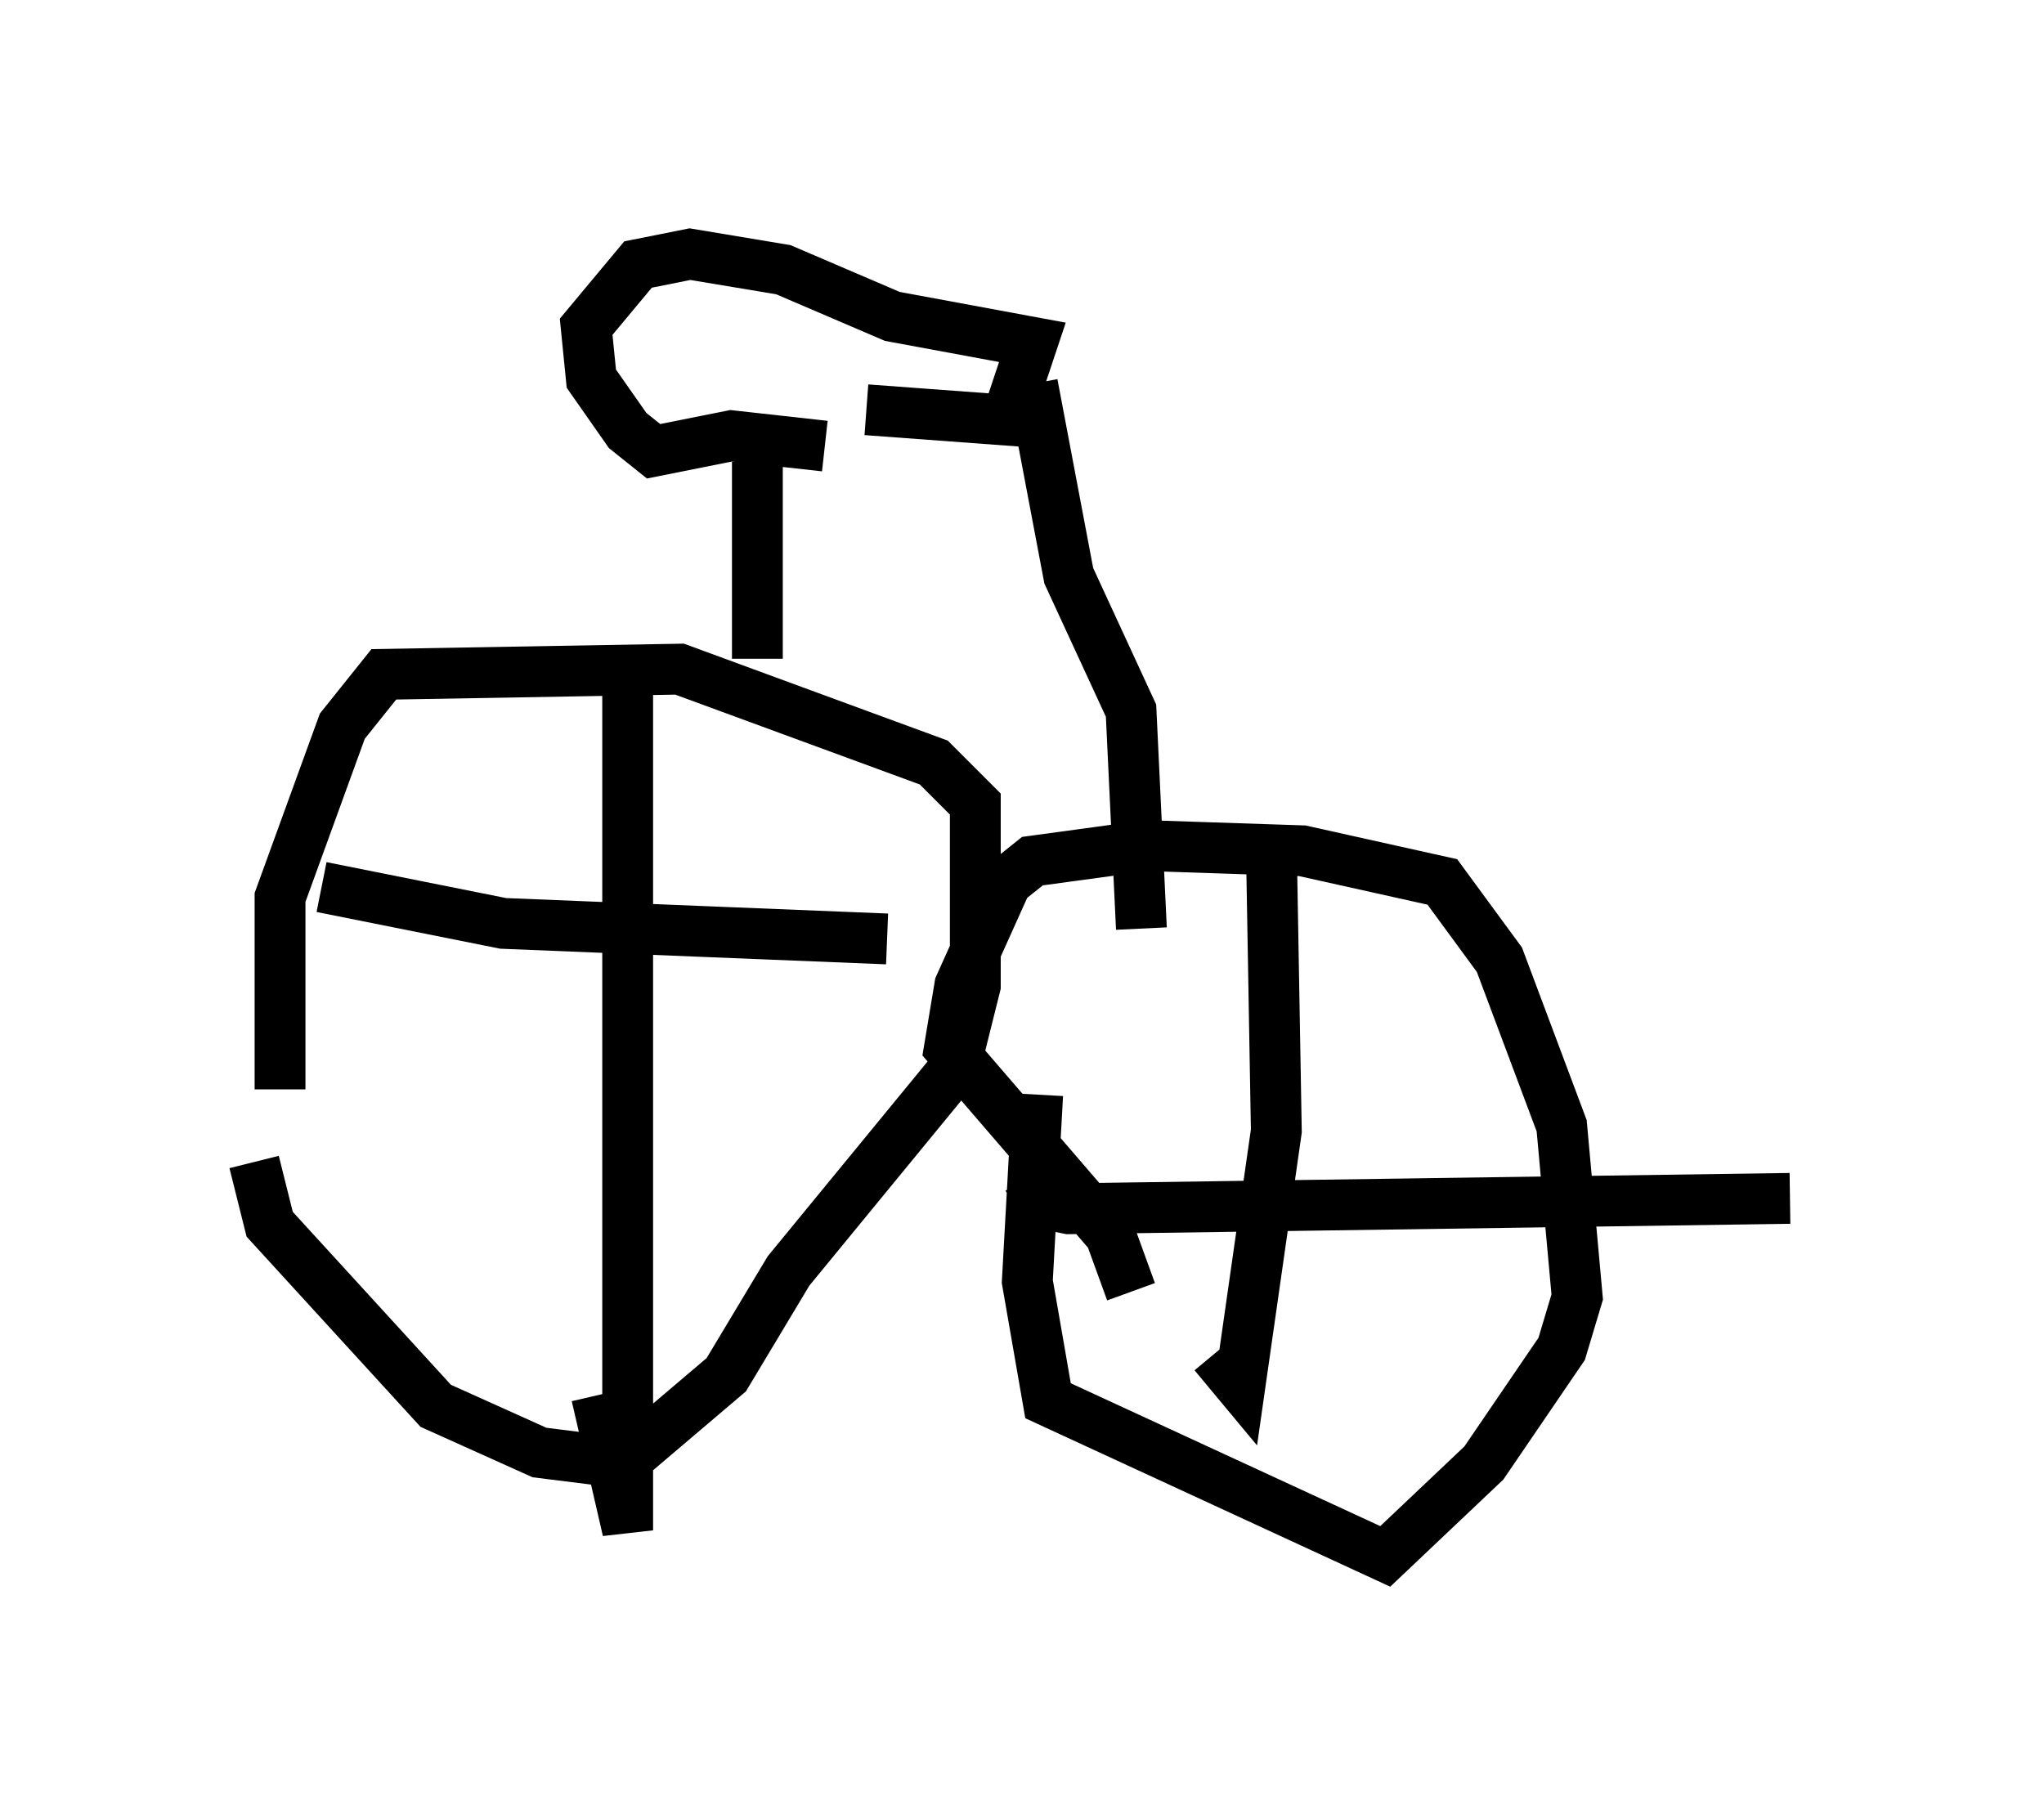 <?xml version="1.0" encoding="utf-8" ?>
<svg baseProfile="full" height="35.623" version="1.1" width="40.217" xmlns="http://www.w3.org/2000/svg" xmlns:ev="http://www.w3.org/2001/xml-events" xmlns:xlink="http://www.w3.org/1999/xlink"><defs /><rect fill="white" height="35.623" width="40.217" x="0" y="0" /><path d="M6.327, 25.621 m-0.817, -4.185 l0.0, -3.777 1.225, -3.369 l0.817, -1.021 5.819, -0.102 l5.002, 1.838 0.817, 0.817 l0.0, 3.573 -0.408, 1.633 l-3.267, 3.981 -1.225, 2.042 l-2.042, 1.735 -1.633, -0.204 l-2.042, -0.919 -3.267, -3.573 l-0.306, -1.225 m7.35, -9.596 l0.0, 16.844 -0.613, -2.654 m-5.41, -10.004 l3.573, 0.715 7.554, 0.306 m-2.552, -5.513 l0.0, -3.879 m1.327, -0.306 l-1.838, -0.204 -1.531, 0.306 l-0.51, -0.408 -0.715, -1.021 l-0.102, -1.021 1.021, -1.225 l1.021, -0.204 1.838, 0.306 l2.144, 0.919 2.756, 0.51 l-0.51, 1.531 -2.756, -0.204 m3.267, -0.51 l0.715, 3.777 1.225, 2.654 l0.204, 4.288 m-0.204, 7.146 l-0.408, -1.123 -3.165, -3.675 l0.204, -1.225 0.919, -2.042 l0.51, -0.408 2.246, -0.306 l3.063, 0.102 2.756, 0.613 l1.123, 1.531 1.225, 3.267 l0.306, 3.369 -0.306, 1.021 l-1.531, 2.246 -1.94, 1.838 l-6.635, -3.063 -0.408, -2.348 l0.204, -3.675 m4.594, -5.104 l0.102, 5.819 -0.715, 5.002 l-0.51, -0.613 m-3.675, -3.471 l0.306, 0.51 0.51, 0.102 l14.19, -0.204 " fill="none" stroke="black" stroke-width="1" /></svg>